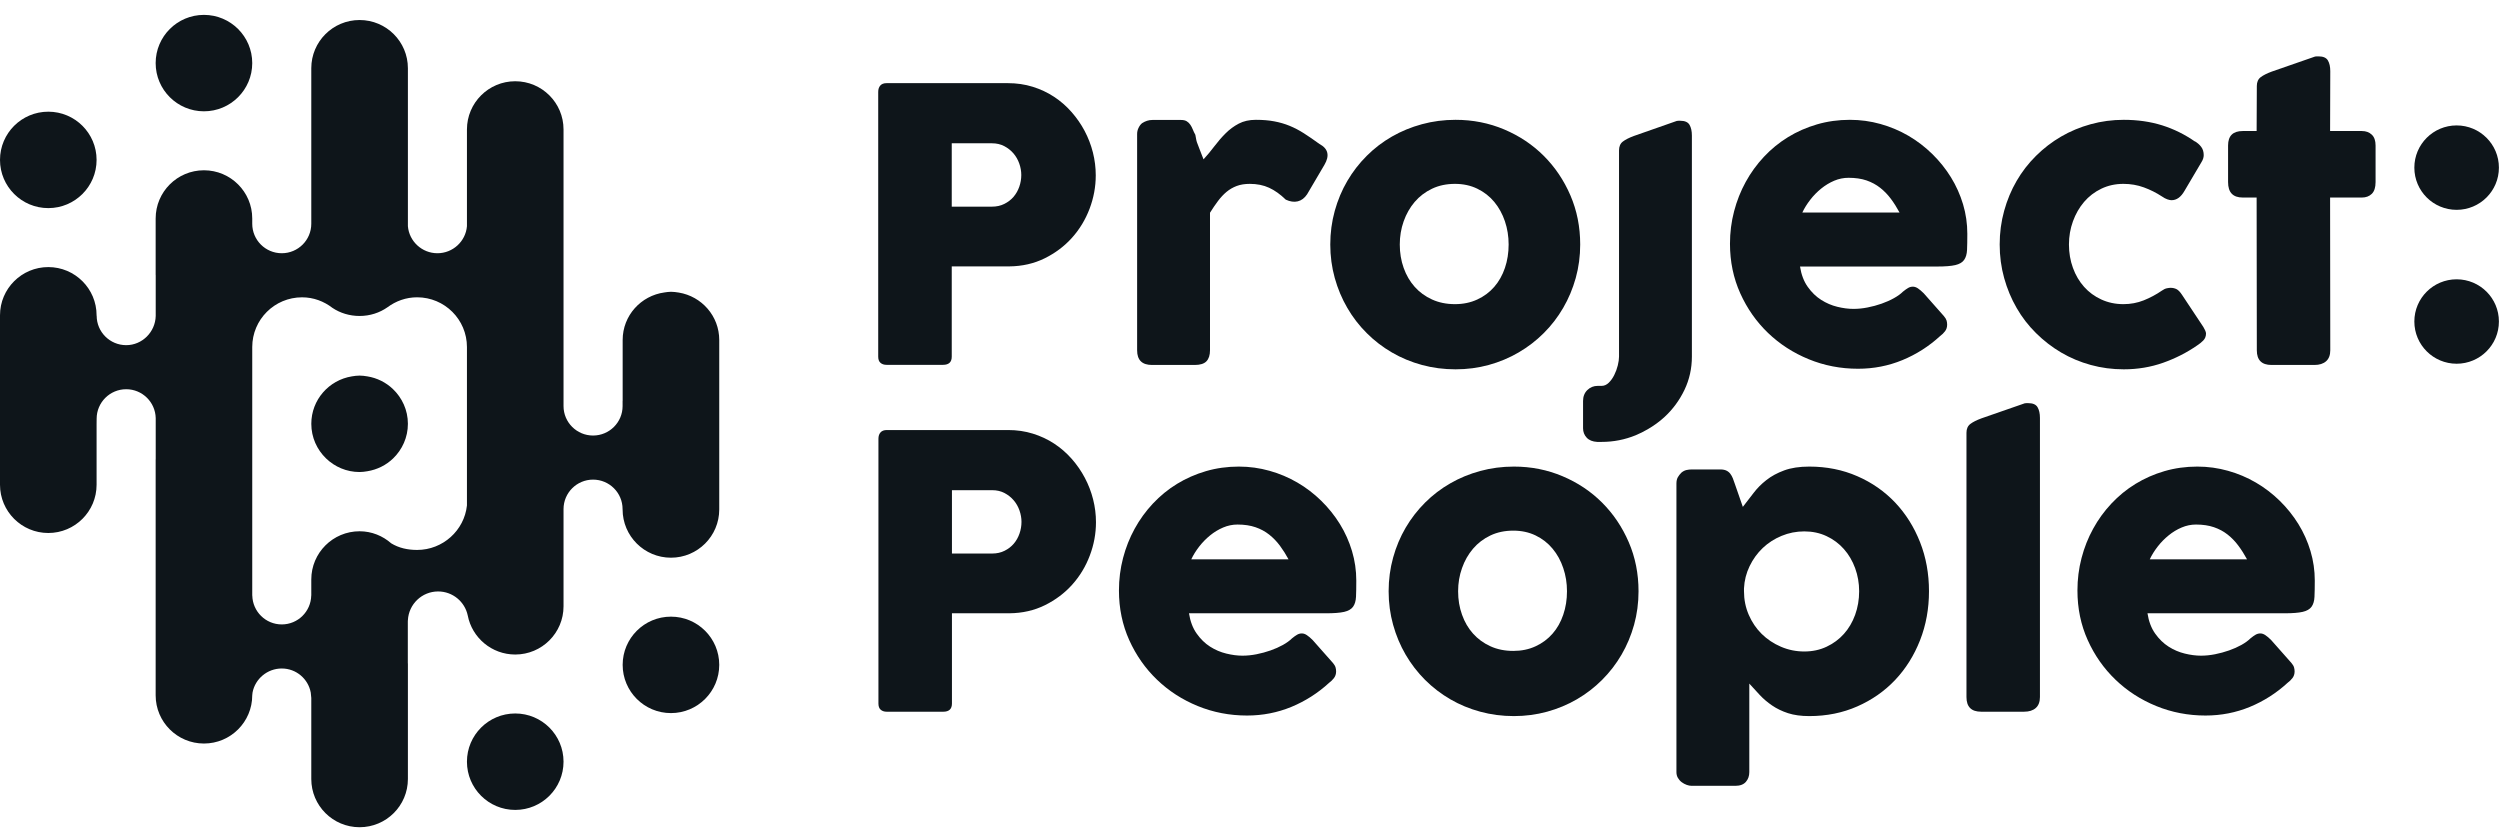 <svg width="126" height="42" viewBox="0 0 126 42" fill="none" xmlns="http://www.w3.org/2000/svg">
<path fill-rule="evenodd" clip-rule="evenodd" d="M25.968 35.959C24.624 35.959 23.534 37.047 23.534 38.389C23.534 39.732 24.624 40.82 25.968 40.82C27.313 40.82 28.402 39.732 28.402 38.389C28.402 37.047 27.313 35.959 25.968 35.959Z" fill="#0E151A"/>
<path fill-rule="evenodd" clip-rule="evenodd" d="M2.434 10.489C3.778 10.489 4.868 9.401 4.868 8.059C4.868 6.717 3.778 5.629 2.434 5.629C1.09 5.629 0 6.717 0 8.059C0 9.401 1.09 10.489 2.434 10.489Z" fill="#0E151A"/>
<path fill-rule="evenodd" clip-rule="evenodd" d="M10.279 5.61C11.623 5.61 12.713 4.522 12.713 3.18C12.713 1.838 11.623 0.75 10.279 0.75C8.935 0.75 7.845 1.838 7.845 3.18C7.845 4.522 8.935 5.61 10.279 5.61Z" fill="#0E151A"/>
<path fill-rule="evenodd" clip-rule="evenodd" d="M21.023 27.717H21.023C20.543 27.717 20.1 27.617 19.718 27.384C19.291 27.01 18.737 26.776 18.123 26.776C16.779 26.776 15.689 27.864 15.689 29.206V29.985V30.016L15.686 30.016C15.669 30.822 15.012 31.471 14.201 31.471C13.39 31.471 12.733 30.822 12.716 30.016H12.713V29.985V27.953V20.92V17.513V17.491C12.713 16.107 13.837 14.985 15.224 14.985C15.802 14.985 16.328 15.188 16.753 15.516C17.141 15.777 17.62 15.925 18.123 15.925C18.646 15.925 19.135 15.764 19.532 15.484C19.95 15.174 20.462 14.984 21.023 14.984H21.023C22.41 14.984 23.534 16.106 23.534 17.491V18.504L23.534 18.505V25.475C23.4 26.733 22.319 27.717 21.023 27.717ZM31.378 25.655L31.379 25.676C31.38 27.018 32.472 28.108 33.816 28.108C35.16 28.108 36.25 27.02 36.25 25.677V17.136C36.25 15.928 35.364 14.934 34.208 14.745C34.08 14.725 33.95 14.706 33.816 14.706C33.703 14.706 33.596 14.724 33.488 14.739C32.3 14.901 31.382 15.906 31.382 17.136V20.203H31.379L31.379 20.466C31.379 21.286 30.712 21.951 29.89 21.951C29.069 21.951 28.403 21.287 28.402 20.467L28.402 20.465V20.203V18.433L28.402 18.431V6.525C28.402 5.183 27.312 4.095 25.968 4.095C24.624 4.095 23.534 5.183 23.534 6.525V9.245V11.277V11.4C23.471 12.162 22.826 12.763 22.046 12.763C21.266 12.763 20.621 12.162 20.558 11.4V11.277V9.245V3.439C20.558 2.096 19.468 1.009 18.123 1.009C16.779 1.009 15.689 2.096 15.689 3.439V9.245V10.574V11.277C15.689 12.098 15.023 12.763 14.201 12.763C13.379 12.763 12.713 12.098 12.713 11.277V11.174V11.012C12.713 9.67 11.623 8.582 10.279 8.582C8.934 8.582 7.845 9.67 7.845 11.012V13.846C7.845 13.857 7.848 13.867 7.848 13.878V15.91C7.848 15.921 7.848 15.914 7.848 15.923C7.83 16.729 7.171 17.396 6.36 17.396C5.539 17.396 4.874 16.732 4.872 15.914H4.868V15.891C4.868 14.549 3.778 13.461 2.434 13.461C1.09 13.461 0 14.549 0 15.891V24.432C0 25.774 1.09 26.863 2.434 26.863C3.778 26.863 4.868 25.774 4.868 24.432V21.366L4.871 21.103C4.871 20.283 5.538 19.617 6.36 19.617C7.171 19.617 7.831 20.268 7.848 21.074C7.848 21.085 7.848 21.092 7.848 21.103V21.366V23.136C7.848 23.146 7.845 23.156 7.845 23.167V35.044C7.845 36.386 8.934 37.474 10.279 37.474C11.623 37.474 12.713 36.386 12.713 35.044L12.728 34.905C12.857 34.215 13.473 33.692 14.201 33.692C14.929 33.692 15.533 34.215 15.662 34.905L15.689 35.178V37.21V39.262C15.689 40.604 16.779 41.692 18.123 41.692C19.468 41.692 20.558 40.604 20.558 39.262V33.454C20.557 33.442 20.554 33.431 20.554 33.418V31.334C20.554 31.321 20.555 31.309 20.555 31.297L20.558 31.255C20.6 30.45 21.265 29.809 22.081 29.809C22.816 29.809 23.429 30.328 23.574 31.019C23.79 32.141 24.782 32.988 25.968 32.988C27.312 32.988 28.402 31.9 28.402 30.558V27.693L28.402 27.692V25.659L28.402 25.657V25.655L28.402 25.655C28.405 24.836 29.07 24.173 29.89 24.173C30.711 24.173 31.376 24.836 31.378 25.655Z" fill="#0E151A"/>
<path fill-rule="evenodd" clip-rule="evenodd" d="M33.816 31.079C32.472 31.079 31.382 32.167 31.382 33.509C31.382 34.851 32.472 35.94 33.816 35.94C35.16 35.94 36.25 34.851 36.25 33.509C36.25 32.167 35.16 31.079 33.816 31.079Z" fill="#0E151A"/>
<path fill-rule="evenodd" clip-rule="evenodd" d="M18.512 18.969C18.385 18.949 18.256 18.93 18.123 18.93C17.99 18.93 17.862 18.948 17.735 18.969C16.576 19.156 15.69 20.151 15.69 21.36C15.69 22.046 15.976 22.662 16.433 23.104C16.871 23.527 17.466 23.79 18.123 23.79C18.256 23.79 18.385 23.772 18.512 23.751C19.014 23.67 19.465 23.441 19.814 23.104C20.271 22.662 20.558 22.045 20.558 21.36C20.558 20.668 20.265 20.047 19.8 19.605C19.452 19.274 19.008 19.049 18.512 18.969Z" fill="#0E151A"/>
<path fill-rule="evenodd" clip-rule="evenodd" d="M51.473 8.818C51.473 8.627 51.439 8.436 51.372 8.245C51.305 8.054 51.208 7.883 51.08 7.733C50.952 7.584 50.797 7.461 50.615 7.365C50.434 7.27 50.228 7.222 49.998 7.222H47.968V10.415H49.998C50.228 10.415 50.435 10.369 50.62 10.276C50.805 10.184 50.96 10.064 51.085 9.918C51.209 9.771 51.305 9.602 51.372 9.411C51.439 9.22 51.473 9.022 51.473 8.818ZM44.262 4.631C44.262 4.497 44.297 4.391 44.367 4.311C44.437 4.231 44.543 4.191 44.683 4.191H50.802C51.243 4.191 51.657 4.252 52.047 4.373C52.436 4.494 52.794 4.661 53.119 4.875C53.445 5.088 53.738 5.343 54 5.64C54.262 5.936 54.484 6.256 54.666 6.6C54.848 6.945 54.987 7.306 55.083 7.686C55.178 8.065 55.226 8.449 55.226 8.837C55.226 9.411 55.122 9.972 54.915 10.52C54.708 11.068 54.412 11.556 54.029 11.983C53.646 12.41 53.186 12.755 52.65 13.02C52.114 13.284 51.52 13.42 50.869 13.426H47.968V17.977C47.968 18.251 47.821 18.388 47.527 18.388H44.683C44.556 18.388 44.453 18.354 44.377 18.287C44.3 18.221 44.262 18.117 44.262 17.977V4.631Z" fill="#0E151A"/>
<path fill-rule="evenodd" clip-rule="evenodd" d="M57.311 6.755C57.311 6.646 57.334 6.543 57.383 6.444C57.43 6.345 57.489 6.266 57.56 6.209C57.726 6.101 57.899 6.046 58.078 6.046H59.526C59.647 6.046 59.744 6.069 59.814 6.114C59.885 6.158 59.944 6.215 59.992 6.286C60.04 6.356 60.081 6.436 60.117 6.525C60.152 6.615 60.195 6.704 60.245 6.793C60.259 6.819 60.285 7.066 60.323 7.165C60.361 7.264 60.403 7.373 60.447 7.49C60.493 7.608 60.535 7.72 60.577 7.826C60.619 7.931 60.646 7.999 60.658 8.031C60.851 7.82 61.035 7.599 61.21 7.366C61.386 7.133 61.573 6.917 61.772 6.719C61.969 6.521 62.19 6.359 62.433 6.231C62.676 6.103 62.963 6.039 63.296 6.039C63.642 6.039 63.95 6.064 64.222 6.116C64.494 6.167 64.752 6.241 64.995 6.341C65.237 6.44 65.479 6.566 65.718 6.719C65.958 6.873 66.219 7.051 66.5 7.256C66.942 7.492 67.025 7.843 66.75 8.309L65.877 9.794C65.749 9.985 65.592 10.103 65.407 10.148C65.222 10.192 65.02 10.164 64.803 10.062C64.528 9.794 64.248 9.594 63.963 9.463C63.679 9.332 63.354 9.267 62.989 9.267C62.74 9.267 62.521 9.302 62.333 9.372C62.144 9.443 61.973 9.541 61.819 9.669C61.666 9.797 61.522 9.95 61.388 10.129C61.254 10.308 61.119 10.506 60.984 10.722V17.656C60.984 17.898 60.925 18.082 60.807 18.207C60.689 18.331 60.493 18.394 60.218 18.394H58.059C57.56 18.394 57.311 18.148 57.311 17.656L57.311 6.755Z" fill="#0E151A"/>
<path fill-rule="evenodd" clip-rule="evenodd" d="M70.549 12.322C70.549 12.743 70.614 13.137 70.745 13.504C70.876 13.872 71.062 14.189 71.301 14.457C71.541 14.726 71.832 14.938 72.175 15.094C72.516 15.25 72.902 15.329 73.33 15.329C73.746 15.329 74.122 15.25 74.457 15.094C74.793 14.938 75.078 14.726 75.311 14.457C75.544 14.189 75.723 13.872 75.848 13.504C75.973 13.137 76.035 12.743 76.035 12.322C76.035 11.913 75.973 11.524 75.848 11.153C75.723 10.783 75.544 10.457 75.311 10.176C75.078 9.896 74.793 9.674 74.457 9.511C74.122 9.348 73.746 9.267 73.33 9.267C72.902 9.267 72.516 9.348 72.175 9.511C71.832 9.674 71.541 9.896 71.301 10.176C71.062 10.457 70.876 10.783 70.745 11.153C70.614 11.524 70.549 11.913 70.549 12.322ZM67.046 12.322C67.046 11.734 67.122 11.169 67.272 10.627C67.423 10.084 67.634 9.581 67.906 9.118C68.177 8.655 68.503 8.234 68.884 7.854C69.264 7.474 69.688 7.15 70.155 6.882C70.622 6.614 71.125 6.407 71.666 6.26C72.206 6.113 72.77 6.039 73.359 6.039C74.229 6.039 75.045 6.201 75.81 6.523C76.574 6.846 77.239 7.289 77.805 7.854C78.371 8.419 78.819 9.083 79.148 9.846C79.477 10.609 79.642 11.434 79.642 12.322C79.642 12.909 79.567 13.472 79.417 14.012C79.266 14.552 79.055 15.055 78.783 15.52C78.511 15.987 78.186 16.41 77.805 16.789C77.425 17.169 77 17.495 76.534 17.766C76.067 18.038 75.567 18.247 75.033 18.394C74.499 18.541 73.941 18.614 73.359 18.614C72.77 18.614 72.206 18.541 71.666 18.394C71.125 18.247 70.622 18.038 70.155 17.766C69.688 17.495 69.264 17.169 68.884 16.789C68.503 16.41 68.177 15.987 67.906 15.52C67.634 15.055 67.423 14.552 67.272 14.012C67.122 13.472 67.046 12.909 67.046 12.322Z" fill="#0E151A"/>
<path fill-rule="evenodd" clip-rule="evenodd" d="M85.152 6.292C85.073 6.155 84.916 6.086 84.681 6.086H84.6C84.572 6.086 84.542 6.089 84.51 6.095L84.108 6.236L82.35 6.852C82.109 6.941 81.923 7.035 81.793 7.134C81.663 7.233 81.599 7.382 81.599 7.58V17.973C81.599 18.101 81.578 18.25 81.536 18.419C81.494 18.588 81.435 18.749 81.358 18.902C81.282 19.055 81.19 19.184 81.081 19.29C80.972 19.395 80.854 19.448 80.725 19.448H80.525C80.32 19.448 80.146 19.518 80.002 19.659C79.858 19.799 79.786 19.984 79.786 20.214V21.583C79.786 21.768 79.847 21.926 79.968 22.057C80.089 22.188 80.266 22.259 80.496 22.272H80.725C81.32 22.272 81.891 22.16 82.438 21.937C82.651 21.85 82.851 21.746 83.046 21.634C83.349 21.458 83.633 21.255 83.89 21.018C84.312 20.629 84.647 20.172 84.898 19.649C85.147 19.126 85.271 18.567 85.271 17.973V6.983V6.833C85.271 6.609 85.232 6.429 85.152 6.292Z" fill="#0E151A"/>
<path fill-rule="evenodd" clip-rule="evenodd" d="M93.168 8.961C92.918 8.961 92.676 9.01 92.444 9.108C92.209 9.208 91.991 9.34 91.786 9.506C91.582 9.672 91.397 9.86 91.235 10.071C91.072 10.282 90.939 10.496 90.837 10.713H95.738C95.604 10.464 95.459 10.234 95.302 10.023C95.145 9.812 94.966 9.627 94.765 9.468C94.563 9.308 94.333 9.184 94.075 9.094C93.815 9.005 93.513 8.961 93.168 8.961ZM97.781 16.938C97.219 17.454 96.585 17.859 95.882 18.149C95.179 18.439 94.434 18.585 93.647 18.585C92.771 18.585 91.943 18.426 91.163 18.106C90.382 17.787 89.698 17.345 89.109 16.78C88.521 16.215 88.054 15.549 87.709 14.783C87.364 14.017 87.191 13.184 87.191 12.284C87.191 11.721 87.26 11.177 87.398 10.65C87.535 10.124 87.73 9.631 87.983 9.171C88.235 8.711 88.542 8.288 88.903 7.902C89.264 7.516 89.67 7.186 90.117 6.911C90.564 6.636 91.051 6.423 91.575 6.269C92.1 6.116 92.653 6.039 93.235 6.039C93.766 6.039 94.28 6.11 94.779 6.25C95.278 6.391 95.746 6.588 96.185 6.843C96.623 7.1 97.024 7.406 97.388 7.763C97.753 8.121 98.066 8.512 98.328 8.936C98.59 9.361 98.793 9.814 98.938 10.296C99.082 10.778 99.153 11.275 99.153 11.785C99.153 12.117 99.148 12.388 99.139 12.599C99.129 12.81 99.079 12.978 98.99 13.102C98.901 13.227 98.752 13.313 98.544 13.361C98.337 13.409 98.031 13.433 97.628 13.433H90.721C90.785 13.841 90.915 14.183 91.11 14.457C91.305 14.732 91.53 14.951 91.786 15.113C92.042 15.276 92.314 15.393 92.602 15.463C92.889 15.534 93.162 15.568 93.417 15.568C93.647 15.568 93.884 15.544 94.126 15.496C94.37 15.449 94.605 15.385 94.832 15.305C95.058 15.225 95.267 15.133 95.455 15.027C95.644 14.922 95.796 14.812 95.911 14.697C96.014 14.614 96.101 14.552 96.175 14.51C96.248 14.468 96.326 14.448 96.41 14.448C96.493 14.448 96.577 14.477 96.664 14.534C96.75 14.591 96.848 14.675 96.957 14.783L97.973 15.932C98.044 16.015 98.088 16.09 98.108 16.157C98.127 16.224 98.136 16.293 98.136 16.363C98.136 16.491 98.101 16.601 98.031 16.693C97.96 16.786 97.878 16.868 97.781 16.938Z" fill="#0E151A"/>
<path fill-rule="evenodd" clip-rule="evenodd" d="M108.957 14.649C109.046 14.585 109.131 14.545 109.211 14.529C109.291 14.513 109.353 14.506 109.398 14.506C109.507 14.506 109.606 14.528 109.696 14.572C109.785 14.617 109.878 14.713 109.974 14.86L111.048 16.478C111.08 16.529 111.11 16.587 111.139 16.65C111.167 16.714 111.183 16.766 111.183 16.804C111.183 16.95 111.136 17.07 111.043 17.163C110.951 17.255 110.85 17.337 110.741 17.407C110.217 17.771 109.643 18.063 109.019 18.284C108.395 18.504 107.735 18.614 107.038 18.614C106.463 18.614 105.908 18.541 105.374 18.394C104.84 18.247 104.343 18.038 103.882 17.767C103.421 17.495 102.999 17.169 102.616 16.789C102.232 16.41 101.906 15.987 101.638 15.52C101.369 15.055 101.159 14.552 101.009 14.012C100.859 13.473 100.784 12.909 100.784 12.322C100.784 11.734 100.859 11.169 101.009 10.627C101.159 10.084 101.369 9.581 101.638 9.118C101.906 8.655 102.232 8.234 102.616 7.854C102.999 7.474 103.421 7.15 103.882 6.882C104.343 6.614 104.84 6.407 105.374 6.26C105.908 6.113 106.463 6.039 107.038 6.039C107.735 6.039 108.38 6.132 108.972 6.317C109.563 6.503 110.117 6.777 110.636 7.14L110.607 7.112C110.747 7.195 110.86 7.293 110.942 7.404C111.026 7.516 111.067 7.655 111.067 7.82C111.067 7.936 111.028 8.054 110.952 8.175L110.098 9.621C109.919 9.934 109.702 10.09 109.446 10.09C109.388 10.09 109.318 10.076 109.235 10.047C109.152 10.019 109.059 9.969 108.957 9.898C108.675 9.714 108.373 9.562 108.05 9.444C107.727 9.326 107.384 9.267 107.019 9.267C106.615 9.267 106.245 9.348 105.906 9.511C105.567 9.674 105.278 9.896 105.038 10.176C104.799 10.457 104.611 10.783 104.477 11.153C104.343 11.524 104.275 11.913 104.275 12.322C104.275 12.743 104.343 13.137 104.477 13.504C104.611 13.872 104.799 14.189 105.038 14.457C105.278 14.726 105.567 14.938 105.906 15.094C106.245 15.25 106.615 15.329 107.019 15.329C107.384 15.329 107.725 15.265 108.046 15.137C108.365 15.009 108.669 14.847 108.957 14.649Z" fill="#0E151A"/>
<path fill-rule="evenodd" clip-rule="evenodd" d="M113.744 4.335C113.744 4.137 113.809 3.988 113.94 3.889C114.071 3.79 114.258 3.696 114.501 3.607L116.679 2.85C116.711 2.844 116.741 2.841 116.769 2.841H116.852C117.088 2.841 117.246 2.909 117.326 3.047C117.407 3.184 117.446 3.364 117.446 3.587L117.437 6.604H119.039C119.243 6.604 119.41 6.665 119.538 6.787C119.665 6.907 119.729 7.089 119.729 7.332V9.18C119.729 9.448 119.665 9.645 119.538 9.77C119.41 9.894 119.243 9.956 119.039 9.956H117.437L117.446 17.656C117.446 17.898 117.376 18.082 117.235 18.207C117.095 18.331 116.899 18.394 116.65 18.394H114.482C113.99 18.394 113.744 18.148 113.744 17.656L113.734 9.956H113.034C112.541 9.956 112.295 9.698 112.295 9.18V7.332C112.295 6.847 112.541 6.604 113.034 6.604H113.734L113.744 4.335Z" fill="#0E151A"/>
<path fill-rule="evenodd" clip-rule="evenodd" d="M123.814 18.332C124.991 18.332 125.945 17.379 125.945 16.204C125.945 15.029 124.991 14.077 123.814 14.077C122.637 14.077 121.683 15.029 121.683 16.204C121.683 17.379 122.637 18.332 123.814 18.332Z" fill="#0E151A"/>
<path fill-rule="evenodd" clip-rule="evenodd" d="M123.814 10.576C124.991 10.576 125.945 9.624 125.945 8.449C125.945 7.274 124.991 6.321 123.814 6.321C122.637 6.321 121.683 7.274 121.683 8.449C121.683 9.624 122.637 10.576 123.814 10.576Z" fill="#0E151A"/>
<path fill-rule="evenodd" clip-rule="evenodd" d="M51.382 26.894C51.316 27.085 51.22 27.254 51.095 27.401C50.971 27.547 50.816 27.667 50.631 27.759C50.446 27.852 50.238 27.898 50.008 27.898H47.978V24.705H50.008C50.238 24.705 50.444 24.753 50.626 24.848C50.808 24.944 50.963 25.067 51.09 25.216C51.218 25.366 51.316 25.537 51.382 25.728C51.449 25.919 51.483 26.11 51.483 26.301C51.483 26.505 51.449 26.703 51.382 26.894ZM54.676 24.083C54.494 23.739 54.273 23.419 54.011 23.122C53.749 22.826 53.456 22.571 53.13 22.358C52.804 22.144 52.447 21.977 52.057 21.856C51.668 21.735 51.253 21.674 50.813 21.674H44.694C44.553 21.674 44.448 21.714 44.378 21.794C44.307 21.874 44.273 21.98 44.273 22.114V35.459C44.273 35.6 44.311 35.704 44.387 35.77C44.464 35.837 44.566 35.871 44.694 35.871H47.538C47.831 35.871 47.978 35.734 47.978 35.459V30.909H50.88C51.531 30.903 52.125 30.767 52.661 30.503C53.197 30.238 53.657 29.893 54.04 29.466C54.423 29.038 54.718 28.551 54.925 28.003C55.133 27.455 55.237 26.894 55.237 26.32C55.237 25.932 55.189 25.547 55.093 25.168C54.997 24.789 54.858 24.427 54.676 24.083Z" fill="#0E151A"/>
<path fill-rule="evenodd" clip-rule="evenodd" d="M60.04 28.19C60.142 27.973 60.275 27.759 60.438 27.548C60.602 27.337 60.785 27.15 60.989 26.984C61.194 26.817 61.414 26.685 61.647 26.586C61.881 26.487 62.121 26.437 62.371 26.437C62.717 26.437 63.019 26.483 63.277 26.572C63.537 26.661 63.767 26.786 63.968 26.945C64.169 27.105 64.349 27.29 64.506 27.501C64.662 27.712 64.808 27.941 64.942 28.19H60.04ZM67.532 26.414C67.269 25.989 66.957 25.598 66.592 25.241C66.228 24.883 65.826 24.576 65.388 24.321C64.95 24.066 64.481 23.867 63.983 23.728C63.484 23.587 62.969 23.516 62.438 23.516C61.856 23.516 61.303 23.593 60.779 23.746C60.254 23.9 59.769 24.114 59.321 24.388C58.873 24.663 58.468 24.994 58.107 25.379C57.745 25.766 57.439 26.188 57.187 26.648C56.934 27.108 56.739 27.601 56.601 28.128C56.464 28.655 56.395 29.199 56.395 29.761C56.395 30.66 56.568 31.494 56.913 32.261C57.259 33.027 57.725 33.692 58.314 34.257C58.902 34.823 59.586 35.265 60.366 35.584C61.147 35.903 61.974 36.063 62.851 36.063C63.637 36.063 64.382 35.917 65.086 35.627C65.789 35.336 66.422 34.932 66.986 34.415C67.081 34.345 67.164 34.264 67.234 34.171C67.305 34.078 67.34 33.968 67.34 33.841C67.34 33.771 67.331 33.702 67.311 33.635C67.292 33.568 67.247 33.492 67.177 33.41L66.16 32.261C66.051 32.151 65.954 32.068 65.867 32.012C65.782 31.954 65.697 31.925 65.613 31.925C65.53 31.925 65.452 31.946 65.379 31.987C65.305 32.029 65.217 32.091 65.115 32.175C65 32.289 64.848 32.399 64.659 32.505C64.47 32.61 64.262 32.703 64.036 32.782C63.808 32.862 63.574 32.926 63.331 32.974C63.088 33.022 62.851 33.046 62.62 33.046C62.365 33.046 62.094 33.011 61.805 32.94C61.517 32.87 61.245 32.754 60.989 32.591C60.734 32.428 60.508 32.209 60.314 31.934C60.118 31.66 59.989 31.319 59.925 30.91H66.831C67.234 30.91 67.54 30.886 67.748 30.838C67.955 30.79 68.104 30.704 68.194 30.58C68.284 30.455 68.333 30.288 68.343 30.077C68.353 29.866 68.357 29.595 68.357 29.262C68.357 28.752 68.285 28.256 68.141 27.774C67.997 27.292 67.794 26.838 67.532 26.414Z" fill="#0E151A"/>
<path fill-rule="evenodd" clip-rule="evenodd" d="M78.788 30.981C78.664 31.349 78.485 31.667 78.251 31.934C78.018 32.202 77.733 32.416 77.397 32.571C77.062 32.728 76.686 32.806 76.271 32.806C75.842 32.806 75.456 32.728 75.115 32.571C74.773 32.416 74.482 32.202 74.242 31.934C74.002 31.667 73.816 31.349 73.686 30.981C73.554 30.615 73.489 30.22 73.489 29.799C73.489 29.39 73.554 29.001 73.686 28.631C73.816 28.26 74.002 27.935 74.242 27.654C74.482 27.373 74.773 27.151 75.115 26.988C75.456 26.826 75.842 26.744 76.271 26.744C76.686 26.744 77.062 26.826 77.397 26.988C77.733 27.151 78.018 27.373 78.251 27.654C78.485 27.935 78.664 28.26 78.788 28.631C78.914 29.001 78.976 29.39 78.976 29.799C78.976 30.22 78.914 30.615 78.788 30.981ZM80.745 25.331C80.18 24.767 79.515 24.323 78.75 24.001C77.986 23.678 77.169 23.516 76.3 23.516C75.711 23.516 75.147 23.59 74.606 23.737C74.066 23.884 73.562 24.091 73.096 24.36C72.628 24.628 72.205 24.952 71.824 25.331C71.444 25.711 71.118 26.132 70.846 26.595C70.574 27.059 70.363 27.561 70.213 28.104C70.063 28.646 69.987 29.212 69.987 29.799C69.987 30.387 70.063 30.95 70.213 31.489C70.363 32.029 70.574 32.532 70.846 32.998C71.118 33.464 71.444 33.886 71.824 34.267C72.205 34.647 72.628 34.972 73.096 35.244C73.562 35.515 74.066 35.724 74.606 35.87C75.147 36.017 75.711 36.091 76.3 36.091C76.881 36.091 77.439 36.017 77.973 35.87C78.507 35.724 79.008 35.515 79.475 35.244C79.941 34.972 80.365 34.647 80.745 34.267C81.126 33.886 81.452 33.464 81.724 32.998C81.996 32.532 82.207 32.029 82.358 31.489C82.507 30.95 82.582 30.387 82.582 29.799C82.582 28.912 82.418 28.087 82.088 27.324C81.759 26.561 81.311 25.897 80.745 25.331Z" fill="#0E151A"/>
<path fill-rule="evenodd" clip-rule="evenodd" d="M93.499 30.987C93.365 31.357 93.176 31.678 92.933 31.949C92.69 32.22 92.399 32.436 92.06 32.595C91.721 32.755 91.347 32.835 90.937 32.835C90.522 32.835 90.129 32.755 89.758 32.595C89.387 32.436 89.064 32.22 88.789 31.949C88.514 31.678 88.297 31.357 88.137 30.987C87.977 30.616 87.897 30.22 87.897 29.799V29.656C87.916 29.259 88.01 28.886 88.18 28.535C88.349 28.184 88.57 27.879 88.841 27.62C89.113 27.362 89.43 27.157 89.791 27.008C90.152 26.858 90.535 26.782 90.937 26.782C91.347 26.782 91.721 26.862 92.06 27.022C92.399 27.181 92.69 27.398 92.933 27.673C93.176 27.948 93.365 28.268 93.499 28.636C93.633 29.003 93.701 29.39 93.701 29.799C93.701 30.22 93.633 30.616 93.499 30.987ZM95.518 25.331C94.984 24.767 94.348 24.323 93.609 24.001C92.871 23.678 92.064 23.516 91.187 23.516C90.689 23.516 90.266 23.581 89.921 23.709C89.576 23.836 89.278 23.997 89.029 24.193C88.779 24.387 88.564 24.604 88.382 24.843C88.199 25.083 88.018 25.317 87.839 25.547L87.436 24.388C87.405 24.287 87.371 24.193 87.335 24.106C87.3 24.019 87.257 23.943 87.206 23.876C87.155 23.809 87.09 23.756 87.01 23.718C86.93 23.68 86.829 23.66 86.707 23.66H85.259C85.175 23.66 85.089 23.67 85 23.689C84.91 23.709 84.824 23.753 84.741 23.823C84.671 23.893 84.611 23.97 84.563 24.053C84.516 24.136 84.492 24.241 84.492 24.369V38.916C84.492 39.025 84.517 39.122 84.568 39.209C84.62 39.295 84.683 39.367 84.76 39.424C84.837 39.481 84.92 39.526 85.01 39.558C85.098 39.59 85.182 39.606 85.259 39.606H87.456C87.699 39.606 87.878 39.539 87.993 39.405C88.108 39.271 88.165 39.108 88.165 38.916V34.453C88.338 34.645 88.514 34.836 88.693 35.028C88.872 35.22 89.078 35.395 89.312 35.555C89.546 35.715 89.812 35.844 90.113 35.943C90.413 36.041 90.771 36.091 91.187 36.091C92.064 36.091 92.871 35.928 93.609 35.602C94.348 35.277 94.984 34.832 95.518 34.267C96.052 33.702 96.469 33.036 96.77 32.27C97.071 31.504 97.221 30.68 97.221 29.799C97.221 28.912 97.071 28.087 96.77 27.324C96.469 26.561 96.052 25.897 95.518 25.331Z" fill="#0E151A"/>
<path fill-rule="evenodd" clip-rule="evenodd" d="M102.218 20.318H102.136C102.108 20.318 102.078 20.321 102.045 20.327L99.868 21.084C99.625 21.173 99.438 21.267 99.307 21.366C99.176 21.465 99.11 21.614 99.11 21.812V35.133C99.11 35.625 99.356 35.87 99.849 35.87H102.017C102.266 35.87 102.461 35.808 102.602 35.684C102.742 35.559 102.813 35.375 102.813 35.133V21.064C102.813 20.841 102.773 20.661 102.693 20.524C102.613 20.386 102.455 20.318 102.218 20.318Z" fill="#0E151A"/>
<path fill-rule="evenodd" clip-rule="evenodd" d="M108.348 28.19C108.45 27.973 108.583 27.759 108.746 27.548C108.909 27.337 109.093 27.15 109.298 26.984C109.502 26.817 109.721 26.685 109.955 26.586C110.189 26.487 110.429 26.437 110.679 26.437C111.024 26.437 111.327 26.483 111.585 26.572C111.845 26.661 112.074 26.786 112.276 26.945C112.478 27.105 112.657 27.29 112.813 27.501C112.97 27.712 113.116 27.941 113.25 28.19H108.348ZM115.84 26.414C115.577 25.989 115.265 25.598 114.9 25.241C114.535 24.883 114.134 24.576 113.696 24.321C113.258 24.066 112.789 23.867 112.291 23.728C111.792 23.587 111.277 23.516 110.746 23.516C110.165 23.516 109.611 23.593 109.086 23.746C108.562 23.9 108.076 24.114 107.629 24.388C107.181 24.663 106.776 24.994 106.415 25.379C106.053 25.766 105.746 26.188 105.495 26.648C105.241 27.108 105.046 27.601 104.909 28.128C104.771 28.655 104.703 29.199 104.703 29.761C104.703 30.66 104.875 31.494 105.221 32.261C105.565 33.027 106.033 33.692 106.621 34.257C107.209 34.823 107.894 35.265 108.674 35.584C109.454 35.903 110.283 36.063 111.158 36.063C111.945 36.063 112.69 35.917 113.394 35.627C114.097 35.336 114.73 34.932 115.293 34.415C115.389 34.345 115.472 34.264 115.542 34.171C115.613 34.078 115.648 33.968 115.648 33.841C115.648 33.771 115.638 33.702 115.619 33.635C115.6 33.568 115.555 33.492 115.485 33.41L114.468 32.261C114.359 32.151 114.262 32.068 114.175 32.012C114.089 31.954 114.004 31.925 113.921 31.925C113.838 31.925 113.76 31.946 113.686 31.987C113.613 32.029 113.524 32.091 113.422 32.175C113.307 32.289 113.156 32.399 112.967 32.505C112.778 32.61 112.57 32.703 112.344 32.782C112.116 32.862 111.881 32.926 111.639 32.974C111.395 33.022 111.158 33.046 110.928 33.046C110.673 33.046 110.401 33.011 110.113 32.94C109.825 32.87 109.554 32.754 109.298 32.591C109.042 32.428 108.816 32.209 108.621 31.934C108.426 31.66 108.297 31.319 108.233 30.91H115.139C115.542 30.91 115.848 30.886 116.055 30.838C116.264 30.79 116.412 30.704 116.502 30.58C116.592 30.455 116.641 30.288 116.65 30.077C116.66 29.866 116.665 29.595 116.665 29.262C116.665 28.752 116.593 28.256 116.449 27.774C116.305 27.292 116.102 26.838 115.84 26.414Z" fill="#0E151A"/>
</svg>
